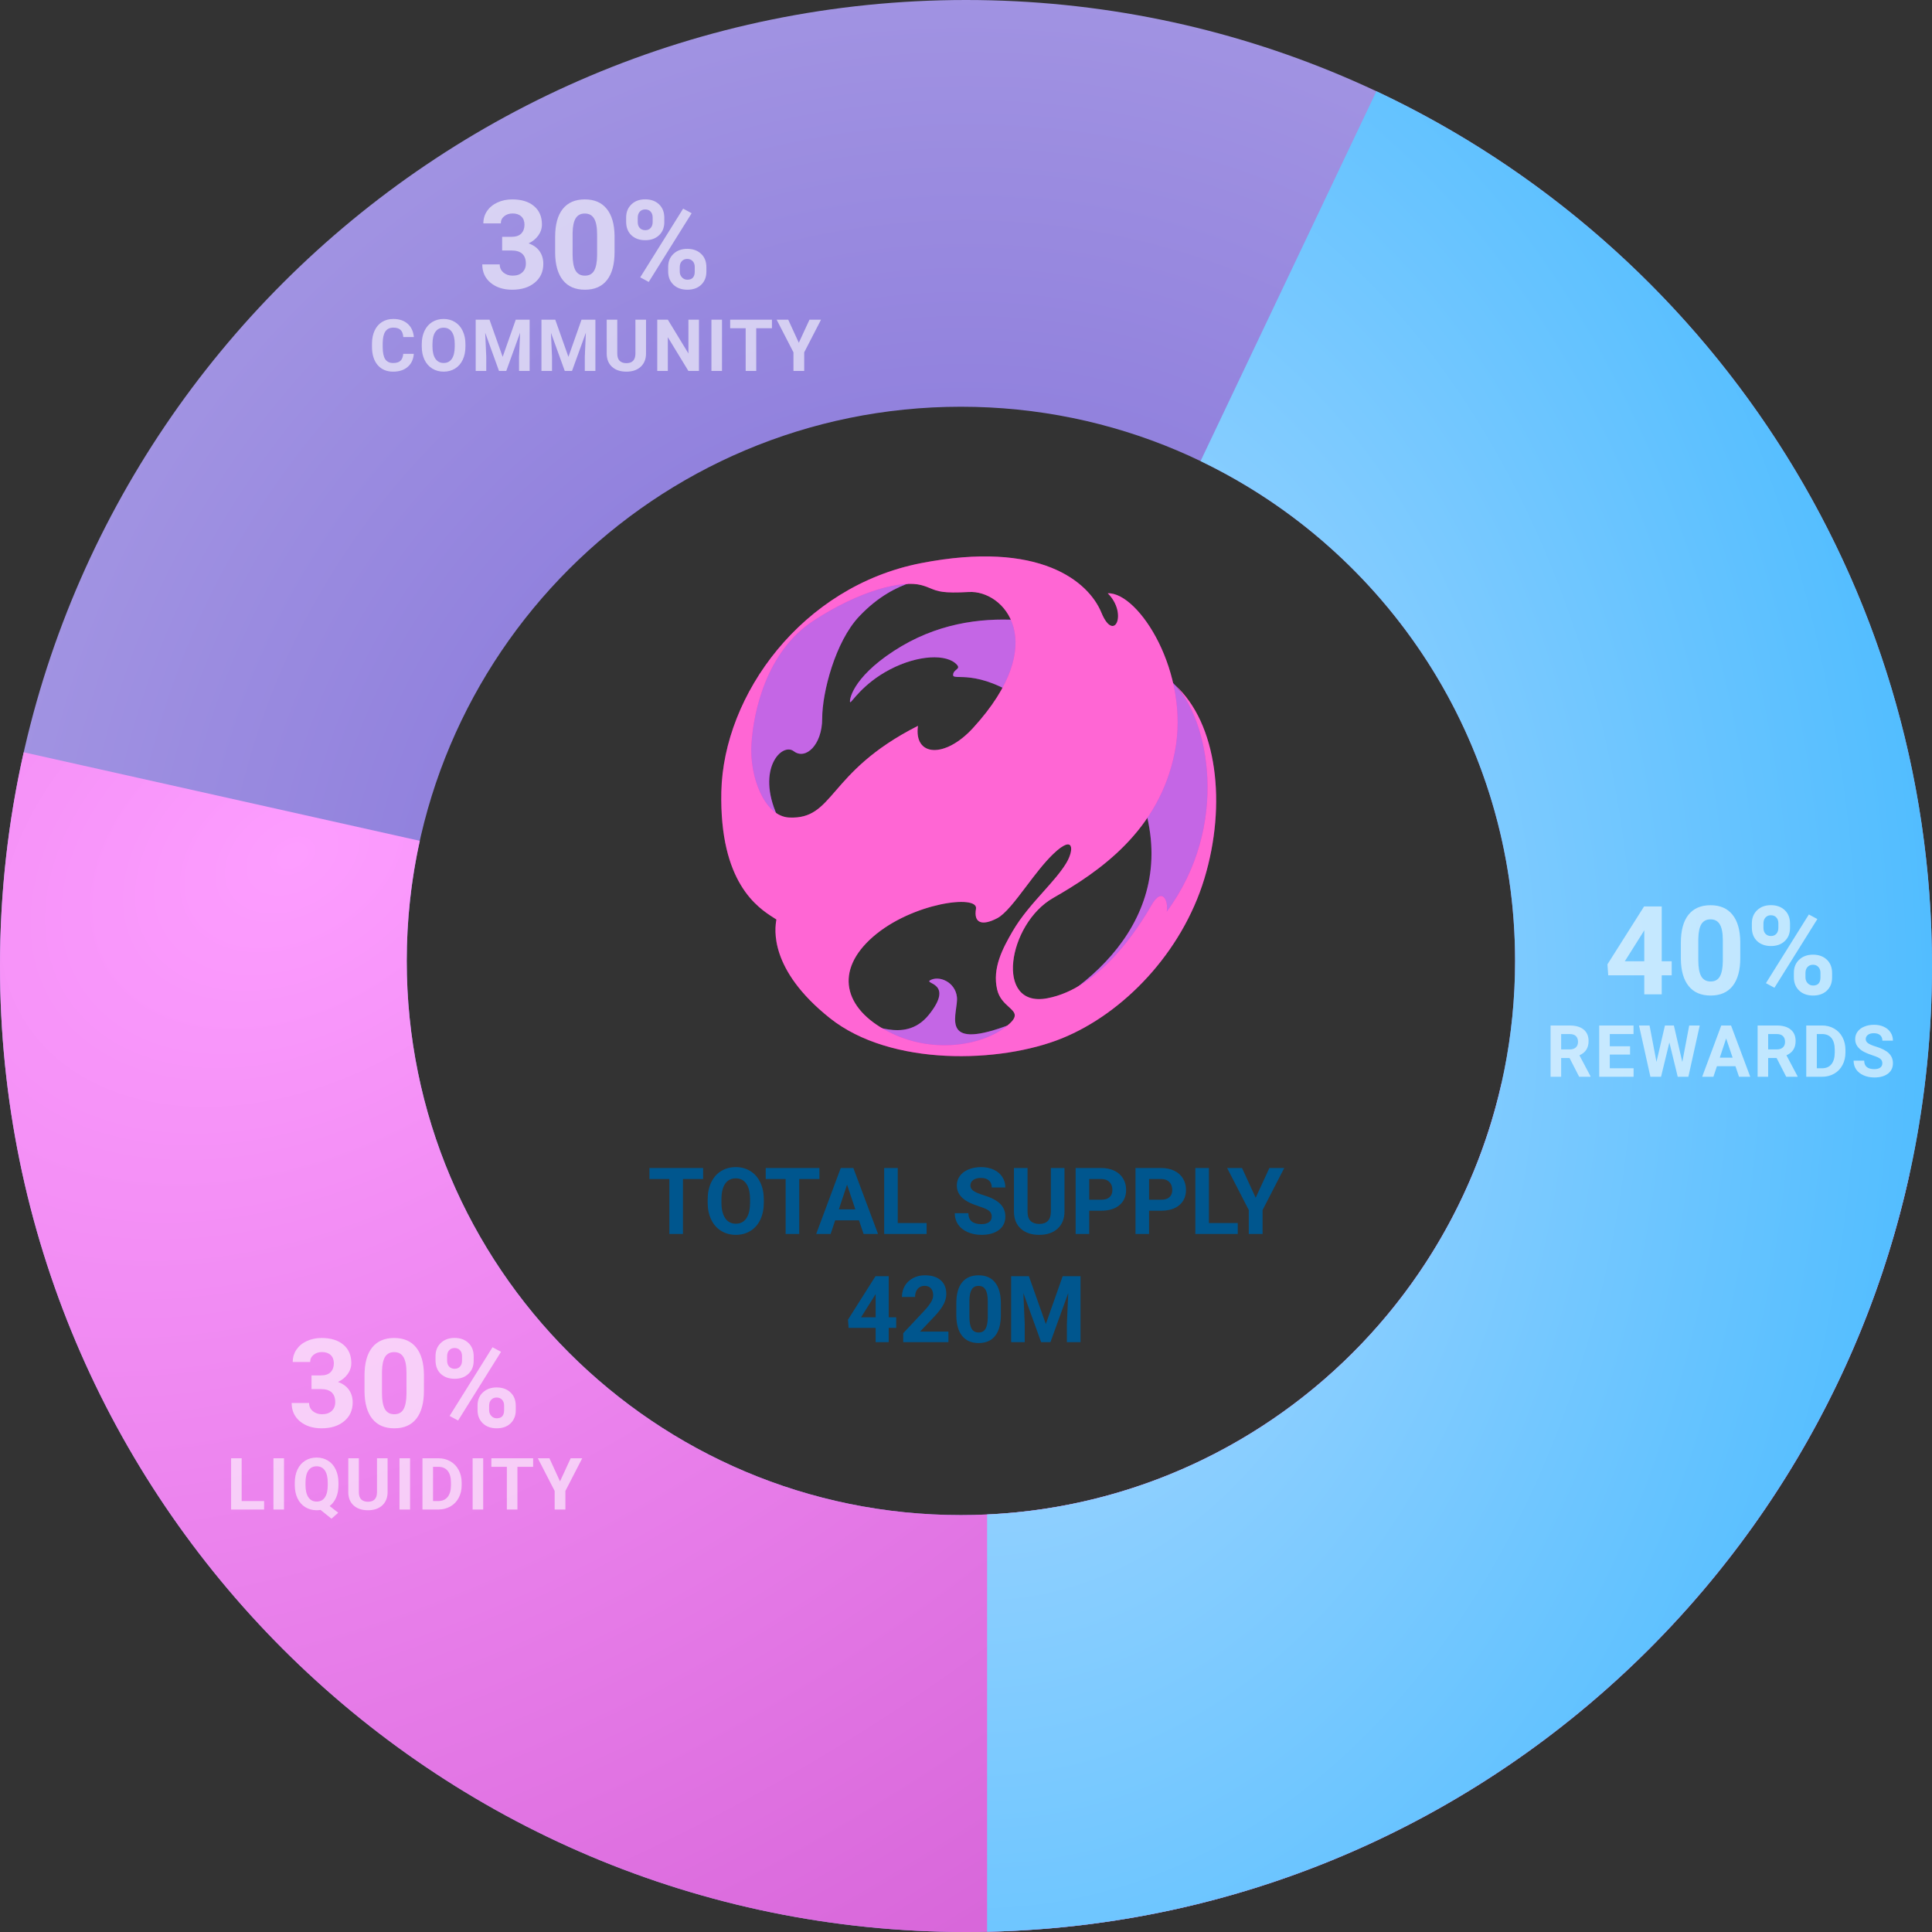 <svg width="375" height="375" viewBox="0 0 375 375" fill="none" xmlns="http://www.w3.org/2000/svg">
<rect x="0" y="0" width="375" height="375" fill="#333333" stroke="none"/>
<path fill-rule="evenodd" clip-rule="evenodd" d="M187.5 375C291.053 375 375 291.053 375 187.5C375 83.947 291.053 0 187.5 0C83.947 0 0 83.947 0 187.5C0 291.053 83.947 375 187.5 375ZM186.513 294.079C245.92 294.079 294.079 245.92 294.079 186.513C294.079 127.106 245.92 78.947 186.513 78.947C127.106 78.947 78.947 127.106 78.947 186.513C78.947 245.92 127.106 294.079 186.513 294.079Z" fill="url(#paint0_radial)"/>
<path fill-rule="evenodd" clip-rule="evenodd" d="M291.472 210.156C280.699 258.189 237.797 294.079 186.513 294.079C127.106 294.079 78.947 245.92 78.947 186.513C78.947 178.509 79.822 170.709 81.48 163.204L4.605 146.016C1.591 159.36 0 173.244 0 187.5C0 291.053 83.947 375 187.5 375C277.198 375 352.185 312.014 370.646 227.858L291.472 210.156Z" fill="url(#paint1_radial)"/>
<path fill-rule="evenodd" clip-rule="evenodd" d="M233.028 89.497L267.158 17.714C330.881 47.662 375 112.429 375 187.5C375 289.685 293.257 372.778 191.594 374.956V293.961C248.642 291.308 294.079 244.217 294.079 186.513C294.079 143.768 269.145 106.846 233.028 89.497Z" fill="url(#paint2_radial)"/>
<path d="M136.479 228.847H132.56V239.508H129.923V228.847H126.056V226.711H136.479V228.847ZM148.257 233.399C148.257 234.659 148.034 235.764 147.589 236.713C147.144 237.662 146.505 238.395 145.673 238.91C144.847 239.426 143.897 239.684 142.825 239.684C141.765 239.684 140.818 239.429 139.986 238.919C139.154 238.409 138.51 237.683 138.053 236.739C137.596 235.79 137.364 234.7 137.358 233.47V232.837C137.358 231.577 137.584 230.47 138.035 229.515C138.492 228.554 139.134 227.818 139.96 227.309C140.792 226.793 141.741 226.535 142.808 226.535C143.874 226.535 144.82 226.793 145.646 227.309C146.479 227.818 147.12 228.554 147.571 229.515C148.028 230.47 148.257 231.574 148.257 232.828V233.399ZM145.585 232.819C145.585 231.478 145.345 230.458 144.864 229.761C144.384 229.063 143.698 228.715 142.808 228.715C141.923 228.715 141.24 229.061 140.76 229.752C140.279 230.438 140.036 231.445 140.03 232.775V233.399C140.03 234.706 140.271 235.72 140.751 236.44C141.231 237.161 141.923 237.521 142.825 237.521C143.71 237.521 144.39 237.176 144.864 236.484C145.339 235.787 145.579 234.773 145.585 233.443V232.819ZM159.05 228.847H155.13V239.508H152.493V228.847H148.626V226.711H159.05V228.847ZM166.731 236.871H162.108L161.229 239.508H158.426L163.189 226.711H165.633L170.423 239.508H167.619L166.731 236.871ZM162.82 234.735H166.02L164.411 229.945L162.82 234.735ZM174.255 237.39H179.854V239.508H171.618V226.711H174.255V237.39ZM192.492 236.15C192.492 235.652 192.316 235.271 191.965 235.008C191.613 234.738 190.98 234.457 190.066 234.164C189.152 233.865 188.429 233.572 187.896 233.285C186.442 232.5 185.716 231.442 185.716 230.112C185.716 229.421 185.909 228.806 186.296 228.267C186.688 227.722 187.248 227.297 187.975 226.992C188.707 226.688 189.527 226.535 190.436 226.535C191.35 226.535 192.164 226.702 192.879 227.036C193.594 227.364 194.147 227.83 194.54 228.434C194.938 229.037 195.138 229.723 195.138 230.49H192.501C192.501 229.904 192.316 229.45 191.947 229.128C191.578 228.8 191.06 228.636 190.392 228.636C189.747 228.636 189.246 228.773 188.889 229.049C188.531 229.318 188.353 229.676 188.353 230.121C188.353 230.537 188.561 230.886 188.977 231.167C189.398 231.448 190.017 231.712 190.831 231.958C192.331 232.409 193.424 232.969 194.109 233.637C194.795 234.305 195.138 235.137 195.138 236.133C195.138 237.24 194.719 238.11 193.881 238.743C193.043 239.37 191.915 239.684 190.497 239.684C189.513 239.684 188.616 239.505 187.808 239.147C186.999 238.784 186.381 238.289 185.953 237.662C185.531 237.035 185.32 236.309 185.32 235.482H187.966C187.966 236.895 188.81 237.601 190.497 237.601C191.124 237.601 191.613 237.475 191.965 237.223C192.316 236.965 192.492 236.607 192.492 236.15ZM206.616 226.711V235.14C206.616 236.54 206.177 237.647 205.298 238.462C204.425 239.276 203.229 239.684 201.712 239.684C200.218 239.684 199.031 239.288 198.152 238.497C197.273 237.706 196.825 236.619 196.808 235.236V226.711H199.444V235.157C199.444 235.995 199.644 236.607 200.042 236.994C200.446 237.375 201.003 237.565 201.712 237.565C203.194 237.565 203.947 236.786 203.971 235.228V226.711H206.616ZM211.415 234.999V239.508H208.778V226.711H213.771C214.731 226.711 215.575 226.887 216.302 227.238C217.034 227.59 217.597 228.091 217.989 228.741C218.382 229.386 218.578 230.121 218.578 230.947C218.578 232.201 218.147 233.191 217.286 233.918C216.431 234.639 215.244 234.999 213.727 234.999H211.415ZM211.415 232.863H213.771C214.468 232.863 214.998 232.699 215.361 232.371C215.73 232.043 215.915 231.574 215.915 230.965C215.915 230.338 215.73 229.831 215.361 229.444C214.992 229.058 214.482 228.858 213.832 228.847H211.415V232.863ZM223.034 234.999V239.508H220.397V226.711H225.39C226.351 226.711 227.194 226.887 227.921 227.238C228.653 227.59 229.216 228.091 229.608 228.741C230.001 229.386 230.197 230.121 230.197 230.947C230.197 232.201 229.767 233.191 228.905 233.918C228.05 234.639 226.863 234.999 225.346 234.999H223.034ZM223.034 232.863H225.39C226.087 232.863 226.617 232.699 226.98 232.371C227.35 232.043 227.534 231.574 227.534 230.965C227.534 230.338 227.35 229.831 226.98 229.444C226.611 229.058 226.102 228.858 225.451 228.847H223.034V232.863ZM234.653 237.39H240.252V239.508H232.017V226.711H234.653V237.39ZM243.724 232.477L246.387 226.711H249.27L245.068 234.867V239.508H242.388V234.867L238.187 226.711H241.078L243.724 232.477ZM172.497 255.691H173.947V257.739H172.497V260.508H169.957V257.739H164.71L164.596 256.14L169.931 247.711H172.497V255.691ZM167.127 255.691H169.957V251.174L169.79 251.464L167.127 255.691ZM184.09 260.508H175.318V258.768L179.458 254.355C180.026 253.734 180.445 253.192 180.715 252.729C180.99 252.267 181.128 251.827 181.128 251.411C181.128 250.843 180.984 250.397 180.697 250.075C180.41 249.747 180 249.583 179.467 249.583C178.893 249.583 178.438 249.782 178.104 250.181C177.776 250.573 177.612 251.092 177.612 251.736H175.063C175.063 250.957 175.248 250.245 175.617 249.601C175.992 248.956 176.52 248.452 177.199 248.089C177.879 247.72 178.649 247.535 179.511 247.535C180.829 247.535 181.852 247.852 182.578 248.484C183.311 249.117 183.677 250.011 183.677 251.165C183.677 251.798 183.513 252.442 183.185 253.099C182.856 253.755 182.294 254.52 181.497 255.393L178.588 258.46H184.09V260.508ZM194.268 255.217C194.268 256.986 193.901 258.34 193.169 259.277C192.437 260.215 191.364 260.684 189.952 260.684C188.558 260.684 187.491 260.224 186.753 259.304C186.015 258.384 185.637 257.065 185.619 255.349V252.993C185.619 251.206 185.988 249.85 186.727 248.924C187.471 247.998 188.54 247.535 189.935 247.535C191.329 247.535 192.396 247.995 193.134 248.915C193.872 249.829 194.25 251.145 194.268 252.861V255.217ZM191.728 252.633C191.728 251.572 191.581 250.802 191.288 250.321C191.001 249.835 190.55 249.592 189.935 249.592C189.337 249.592 188.895 249.823 188.607 250.286C188.326 250.743 188.177 251.461 188.159 252.439V255.551C188.159 256.594 188.3 257.37 188.581 257.88C188.868 258.384 189.325 258.636 189.952 258.636C190.573 258.636 191.021 258.393 191.297 257.906C191.572 257.42 191.716 256.676 191.728 255.674V252.633ZM199.708 247.711L202.995 256.992L206.265 247.711H209.728V260.508H207.082V257.01L207.346 250.972L203.892 260.508H202.081L198.636 250.98L198.899 257.01V260.508H196.263V247.711H199.708Z" fill="#00568E"/>
<path opacity="0.6" d="M322.539 186.578H324.473V189.309H322.539V193H319.152V189.309H312.156L312.004 187.176L319.117 175.938H322.539V186.578ZM315.379 186.578H319.152V180.555L318.93 180.941L315.379 186.578ZM337.785 185.945C337.785 188.305 337.297 190.109 336.32 191.359C335.344 192.609 333.914 193.234 332.031 193.234C330.172 193.234 328.75 192.621 327.766 191.395C326.781 190.168 326.277 188.41 326.254 186.121V182.98C326.254 180.598 326.746 178.789 327.73 177.555C328.723 176.32 330.148 175.703 332.008 175.703C333.867 175.703 335.289 176.316 336.273 177.543C337.258 178.762 337.762 180.516 337.785 182.805V185.945ZM334.398 182.5C334.398 181.086 334.203 180.059 333.812 179.418C333.43 178.77 332.828 178.445 332.008 178.445C331.211 178.445 330.621 178.754 330.238 179.371C329.863 179.98 329.664 180.938 329.641 182.242V186.391C329.641 187.781 329.828 188.816 330.203 189.496C330.586 190.168 331.195 190.504 332.031 190.504C332.859 190.504 333.457 190.18 333.824 189.531C334.191 188.883 334.383 187.891 334.398 186.555V182.5ZM340.035 179.219C340.035 178.172 340.375 177.324 341.055 176.676C341.734 176.02 342.625 175.691 343.727 175.691C344.844 175.691 345.742 176.016 346.422 176.664C347.102 177.305 347.441 178.176 347.441 179.277V180.121C347.441 181.176 347.102 182.023 346.422 182.664C345.742 183.305 344.852 183.625 343.75 183.625C342.641 183.625 341.742 183.305 341.055 182.664C340.375 182.016 340.035 181.145 340.035 180.051V179.219ZM342.285 180.121C342.285 180.59 342.418 180.969 342.684 181.258C342.957 181.539 343.312 181.68 343.75 181.68C344.188 181.68 344.535 181.535 344.793 181.246C345.051 180.957 345.18 180.57 345.18 180.086V179.219C345.18 178.75 345.051 178.371 344.793 178.082C344.535 177.793 344.18 177.648 343.727 177.648C343.297 177.648 342.949 177.793 342.684 178.082C342.418 178.363 342.285 178.758 342.285 179.266V180.121ZM348.191 188.816C348.191 187.762 348.535 186.914 349.223 186.273C349.91 185.625 350.801 185.301 351.895 185.301C353.004 185.301 353.898 185.621 354.578 186.262C355.266 186.895 355.609 187.77 355.609 188.887V189.73C355.609 190.777 355.273 191.625 354.602 192.273C353.93 192.914 353.035 193.234 351.918 193.234C350.793 193.234 349.891 192.91 349.211 192.262C348.531 191.613 348.191 190.754 348.191 189.684V188.816ZM350.441 189.73C350.441 190.16 350.582 190.527 350.863 190.832C351.145 191.137 351.496 191.289 351.918 191.289C352.871 191.289 353.348 190.762 353.348 189.707V188.816C353.348 188.348 353.215 187.973 352.949 187.691C352.684 187.402 352.332 187.258 351.895 187.258C351.457 187.258 351.105 187.402 350.84 187.691C350.574 187.973 350.441 188.359 350.441 188.852V189.73ZM344.418 191.723L342.766 190.832L351.098 177.496L352.75 178.387L344.418 191.723ZM304.65 205.356H303.017V209H300.966V199.047H304.664C305.84 199.047 306.747 199.309 307.385 199.833C308.023 200.357 308.342 201.098 308.342 202.055C308.342 202.734 308.194 203.301 307.897 203.757C307.606 204.208 307.161 204.568 306.564 204.837L308.718 208.904V209H306.517L304.65 205.356ZM303.017 203.695H304.671C305.186 203.695 305.585 203.565 305.867 203.306C306.15 203.041 306.291 202.679 306.291 202.219C306.291 201.749 306.157 201.38 305.888 201.111C305.623 200.842 305.215 200.708 304.664 200.708H303.017V203.695ZM316.396 204.687H312.458V207.353H317.079V209H310.407V199.047H317.065V200.708H312.458V203.08H316.396V204.687ZM326.534 206.129L327.874 199.047H329.918L327.71 209H325.646L324.025 202.342L322.405 209H320.341L318.133 199.047H320.177L321.523 206.115L323.164 199.047H324.9L326.534 206.129ZM336.851 206.949H333.255L332.571 209H330.391L334.096 199.047H335.996L339.722 209H337.541L336.851 206.949ZM333.809 205.288H336.297L335.046 201.562L333.809 205.288ZM344.836 205.356H343.202V209H341.151V199.047H344.85C346.025 199.047 346.932 199.309 347.57 199.833C348.208 200.357 348.527 201.098 348.527 202.055C348.527 202.734 348.379 203.301 348.083 203.757C347.791 204.208 347.347 204.568 346.75 204.837L348.903 208.904V209H346.702L344.836 205.356ZM343.202 203.695H344.856C345.371 203.695 345.77 203.565 346.053 203.306C346.335 203.041 346.477 202.679 346.477 202.219C346.477 201.749 346.342 201.38 346.073 201.111C345.809 200.842 345.401 200.708 344.85 200.708H343.202V203.695ZM350.593 209V199.047H353.655C354.53 199.047 355.312 199.245 356 199.642C356.693 200.034 357.233 200.594 357.62 201.323C358.007 202.048 358.201 202.873 358.201 203.798V204.256C358.201 205.181 358.01 206.004 357.627 206.724C357.249 207.444 356.713 208.002 356.021 208.398C355.328 208.795 354.546 208.995 353.676 209H350.593ZM352.644 200.708V207.353H353.635C354.437 207.353 355.05 207.09 355.474 206.566C355.897 206.042 356.114 205.293 356.123 204.317V203.791C356.123 202.779 355.913 202.014 355.494 201.494C355.075 200.97 354.462 200.708 353.655 200.708H352.644ZM365.359 206.389C365.359 206.001 365.223 205.705 364.949 205.5C364.676 205.29 364.184 205.072 363.473 204.844C362.762 204.611 362.199 204.383 361.784 204.16C360.654 203.549 360.089 202.727 360.089 201.692C360.089 201.155 360.239 200.676 360.54 200.257C360.845 199.833 361.281 199.503 361.846 199.266C362.415 199.029 363.053 198.91 363.76 198.91C364.471 198.91 365.104 199.04 365.66 199.3C366.216 199.555 366.647 199.917 366.952 200.387C367.262 200.856 367.417 201.389 367.417 201.986H365.366C365.366 201.531 365.223 201.177 364.936 200.927C364.648 200.672 364.245 200.544 363.726 200.544C363.224 200.544 362.835 200.651 362.557 200.865C362.279 201.075 362.14 201.353 362.14 201.699C362.14 202.023 362.301 202.294 362.625 202.513C362.953 202.731 363.434 202.937 364.067 203.128C365.234 203.479 366.084 203.914 366.617 204.434C367.15 204.953 367.417 205.6 367.417 206.375C367.417 207.236 367.091 207.913 366.439 208.405C365.788 208.893 364.91 209.137 363.808 209.137C363.042 209.137 362.345 208.998 361.716 208.72C361.087 208.437 360.606 208.052 360.273 207.564C359.945 207.077 359.781 206.512 359.781 205.869H361.839C361.839 206.967 362.495 207.517 363.808 207.517C364.295 207.517 364.676 207.419 364.949 207.223C365.223 207.022 365.359 206.744 365.359 206.389Z" fill="white"/>
<path opacity="0.6" d="M60.465 266.969H62.27C63.129 266.969 63.766 266.754 64.18 266.324C64.594 265.895 64.801 265.324 64.801 264.613C64.801 263.926 64.594 263.391 64.18 263.008C63.773 262.625 63.211 262.434 62.492 262.434C61.844 262.434 61.301 262.613 60.863 262.973C60.426 263.324 60.207 263.785 60.207 264.355H56.82C56.82 263.465 57.059 262.668 57.535 261.965C58.02 261.254 58.691 260.699 59.551 260.301C60.418 259.902 61.371 259.703 62.41 259.703C64.215 259.703 65.629 260.137 66.652 261.004C67.676 261.863 68.188 263.051 68.188 264.566C68.188 265.348 67.949 266.066 67.473 266.723C66.996 267.379 66.371 267.883 65.598 268.234C66.559 268.578 67.273 269.094 67.742 269.781C68.219 270.469 68.457 271.281 68.457 272.219C68.457 273.734 67.902 274.949 66.793 275.863C65.691 276.777 64.231 277.234 62.41 277.234C60.707 277.234 59.312 276.785 58.227 275.887C57.148 274.988 56.609 273.801 56.609 272.324H59.996C59.996 272.965 60.234 273.488 60.711 273.895C61.195 274.301 61.789 274.504 62.492 274.504C63.297 274.504 63.926 274.293 64.379 273.871C64.84 273.441 65.07 272.875 65.07 272.172C65.07 270.469 64.133 269.617 62.258 269.617H60.465V266.969ZM82.285 269.945C82.285 272.305 81.797 274.109 80.82 275.359C79.844 276.609 78.414 277.234 76.531 277.234C74.672 277.234 73.25 276.621 72.266 275.395C71.281 274.168 70.777 272.41 70.754 270.121V266.98C70.754 264.598 71.246 262.789 72.231 261.555C73.223 260.32 74.648 259.703 76.508 259.703C78.367 259.703 79.789 260.316 80.773 261.543C81.758 262.762 82.262 264.516 82.285 266.805V269.945ZM78.898 266.5C78.898 265.086 78.703 264.059 78.312 263.418C77.93 262.77 77.328 262.445 76.508 262.445C75.711 262.445 75.121 262.754 74.738 263.371C74.363 263.98 74.164 264.938 74.141 266.242V270.391C74.141 271.781 74.328 272.816 74.703 273.496C75.086 274.168 75.695 274.504 76.531 274.504C77.359 274.504 77.957 274.18 78.324 273.531C78.691 272.883 78.883 271.891 78.898 270.555V266.5ZM84.535 263.219C84.535 262.172 84.875 261.324 85.555 260.676C86.234 260.02 87.125 259.691 88.227 259.691C89.344 259.691 90.242 260.016 90.922 260.664C91.602 261.305 91.941 262.176 91.941 263.277V264.121C91.941 265.176 91.602 266.023 90.922 266.664C90.242 267.305 89.352 267.625 88.25 267.625C87.141 267.625 86.242 267.305 85.555 266.664C84.875 266.016 84.535 265.145 84.535 264.051V263.219ZM86.785 264.121C86.785 264.59 86.918 264.969 87.184 265.258C87.457 265.539 87.812 265.68 88.25 265.68C88.688 265.68 89.035 265.535 89.293 265.246C89.551 264.957 89.68 264.57 89.68 264.086V263.219C89.68 262.75 89.551 262.371 89.293 262.082C89.035 261.793 88.68 261.648 88.227 261.648C87.797 261.648 87.449 261.793 87.184 262.082C86.918 262.363 86.785 262.758 86.785 263.266V264.121ZM92.691 272.816C92.691 271.762 93.035 270.914 93.723 270.273C94.41 269.625 95.301 269.301 96.394 269.301C97.504 269.301 98.398 269.621 99.078 270.262C99.766 270.895 100.109 271.77 100.109 272.887V273.73C100.109 274.777 99.773 275.625 99.102 276.273C98.43 276.914 97.535 277.234 96.418 277.234C95.293 277.234 94.391 276.91 93.711 276.262C93.031 275.613 92.691 274.754 92.691 273.684V272.816ZM94.941 273.73C94.941 274.16 95.082 274.527 95.363 274.832C95.644 275.137 95.996 275.289 96.418 275.289C97.371 275.289 97.848 274.762 97.848 273.707V272.816C97.848 272.348 97.715 271.973 97.449 271.691C97.184 271.402 96.832 271.258 96.394 271.258C95.957 271.258 95.606 271.402 95.34 271.691C95.074 271.973 94.941 272.359 94.941 272.852V273.73ZM88.918 275.723L87.266 274.832L95.598 261.496L97.25 262.387L88.918 275.723ZM46.907 291.353H51.262V293H44.856V283.047H46.907V291.353ZM55.125 293H53.074V283.047H55.125V293ZM65.694 288.249C65.694 289.179 65.544 289.988 65.243 290.676C64.942 291.359 64.525 291.909 63.992 292.323L65.647 293.622L64.341 294.777L62.222 293.075C61.98 293.116 61.73 293.137 61.47 293.137C60.645 293.137 59.909 292.938 59.262 292.542C58.615 292.146 58.113 291.58 57.758 290.847C57.402 290.108 57.222 289.261 57.218 288.304V287.812C57.218 286.832 57.393 285.97 57.744 285.228C58.1 284.48 58.599 283.908 59.241 283.512C59.888 283.111 60.627 282.91 61.456 282.91C62.285 282.91 63.022 283.111 63.664 283.512C64.311 283.908 64.81 284.48 65.161 285.228C65.517 285.97 65.694 286.829 65.694 287.805V288.249ZM63.616 287.798C63.616 286.754 63.429 285.961 63.056 285.419C62.682 284.877 62.149 284.605 61.456 284.605C60.768 284.605 60.237 284.874 59.863 285.412C59.49 285.945 59.3 286.729 59.296 287.764V288.249C59.296 289.265 59.483 290.054 59.856 290.614C60.23 291.175 60.768 291.455 61.47 291.455C62.158 291.455 62.687 291.186 63.056 290.648C63.425 290.106 63.612 289.318 63.616 288.283V287.798ZM75.231 283.047V289.603C75.231 290.692 74.89 291.553 74.206 292.187C73.527 292.82 72.597 293.137 71.417 293.137C70.255 293.137 69.332 292.829 68.648 292.214C67.965 291.599 67.616 290.753 67.603 289.678V283.047H69.653V289.616C69.653 290.268 69.808 290.744 70.118 291.045C70.433 291.341 70.866 291.489 71.417 291.489C72.57 291.489 73.156 290.883 73.174 289.671V283.047H75.231ZM79.594 293H77.543V283.047H79.594V293ZM82.001 293V283.047H85.064C85.939 283.047 86.72 283.245 87.408 283.642C88.101 284.034 88.641 284.594 89.028 285.323C89.416 286.048 89.609 286.873 89.609 287.798V288.256C89.609 289.181 89.418 290.004 89.035 290.724C88.657 291.444 88.121 292.002 87.429 292.398C86.736 292.795 85.954 292.995 85.084 293H82.001ZM84.052 284.708V291.353H85.043C85.845 291.353 86.458 291.09 86.882 290.566C87.306 290.042 87.522 289.293 87.531 288.317V287.791C87.531 286.779 87.322 286.014 86.902 285.494C86.483 284.97 85.87 284.708 85.064 284.708H84.052ZM93.787 293H91.736V283.047H93.787V293ZM103.481 284.708H100.433V293H98.382V284.708H95.374V283.047H103.481V284.708ZM108.698 287.531L110.77 283.047H113.012L109.744 289.391V293H107.659V289.391L104.392 283.047H106.641L108.698 287.531Z" fill="white"/>
<path opacity="0.6" d="M97.465 45.969H99.269C100.129 45.969 100.766 45.754 101.18 45.324C101.594 44.895 101.801 44.324 101.801 43.613C101.801 42.926 101.594 42.391 101.18 42.008C100.773 41.625 100.211 41.434 99.492 41.434C98.844 41.434 98.301 41.613 97.863 41.973C97.426 42.324 97.207 42.785 97.207 43.355H93.82C93.82 42.465 94.059 41.668 94.535 40.965C95.019 40.254 95.691 39.699 96.551 39.301C97.418 38.902 98.371 38.703 99.41 38.703C101.215 38.703 102.629 39.137 103.652 40.004C104.676 40.863 105.188 42.051 105.188 43.566C105.188 44.348 104.949 45.066 104.473 45.723C103.996 46.379 103.371 46.883 102.598 47.234C103.559 47.578 104.273 48.094 104.742 48.781C105.219 49.469 105.457 50.281 105.457 51.219C105.457 52.734 104.902 53.949 103.793 54.863C102.691 55.777 101.23 56.234 99.41 56.234C97.707 56.234 96.312 55.785 95.227 54.887C94.148 53.988 93.609 52.801 93.609 51.324H96.996C96.996 51.965 97.234 52.488 97.711 52.895C98.195 53.301 98.789 53.504 99.492 53.504C100.297 53.504 100.926 53.293 101.379 52.871C101.84 52.441 102.07 51.875 102.07 51.172C102.07 49.469 101.133 48.617 99.258 48.617H97.465V45.969ZM119.285 48.945C119.285 51.305 118.797 53.109 117.82 54.359C116.844 55.609 115.414 56.234 113.531 56.234C111.672 56.234 110.25 55.621 109.266 54.395C108.281 53.168 107.777 51.41 107.754 49.121V45.98C107.754 43.598 108.246 41.789 109.23 40.555C110.223 39.32 111.648 38.703 113.508 38.703C115.367 38.703 116.789 39.316 117.773 40.543C118.758 41.762 119.262 43.516 119.285 45.805V48.945ZM115.898 45.5C115.898 44.086 115.703 43.059 115.312 42.418C114.93 41.77 114.328 41.445 113.508 41.445C112.711 41.445 112.121 41.754 111.738 42.371C111.363 42.98 111.164 43.938 111.141 45.242V49.391C111.141 50.781 111.328 51.816 111.703 52.496C112.086 53.168 112.695 53.504 113.531 53.504C114.359 53.504 114.957 53.18 115.324 52.531C115.691 51.883 115.883 50.891 115.898 49.555V45.5ZM121.535 42.219C121.535 41.172 121.875 40.324 122.555 39.676C123.234 39.02 124.125 38.691 125.227 38.691C126.344 38.691 127.242 39.016 127.922 39.664C128.602 40.305 128.941 41.176 128.941 42.277V43.121C128.941 44.176 128.602 45.023 127.922 45.664C127.242 46.305 126.352 46.625 125.25 46.625C124.141 46.625 123.242 46.305 122.555 45.664C121.875 45.016 121.535 44.145 121.535 43.051V42.219ZM123.785 43.121C123.785 43.59 123.918 43.969 124.184 44.258C124.457 44.539 124.812 44.68 125.25 44.68C125.688 44.68 126.035 44.535 126.293 44.246C126.551 43.957 126.68 43.57 126.68 43.086V42.219C126.68 41.75 126.551 41.371 126.293 41.082C126.035 40.793 125.68 40.648 125.227 40.648C124.797 40.648 124.449 40.793 124.184 41.082C123.918 41.363 123.785 41.758 123.785 42.266V43.121ZM129.691 51.816C129.691 50.762 130.035 49.914 130.723 49.273C131.41 48.625 132.301 48.301 133.395 48.301C134.504 48.301 135.398 48.621 136.078 49.262C136.766 49.895 137.109 50.77 137.109 51.887V52.73C137.109 53.777 136.773 54.625 136.102 55.273C135.43 55.914 134.535 56.234 133.418 56.234C132.293 56.234 131.391 55.91 130.711 55.262C130.031 54.613 129.691 53.754 129.691 52.684V51.816ZM131.941 52.73C131.941 53.16 132.082 53.527 132.363 53.832C132.645 54.137 132.996 54.289 133.418 54.289C134.371 54.289 134.848 53.762 134.848 52.707V51.816C134.848 51.348 134.715 50.973 134.449 50.691C134.184 50.402 133.832 50.258 133.395 50.258C132.957 50.258 132.605 50.402 132.34 50.691C132.074 50.973 131.941 51.359 131.941 51.852V52.73ZM125.918 54.723L124.266 53.832L132.598 40.496L134.25 41.387L125.918 54.723ZM80.318 68.685C80.241 69.755 79.844 70.599 79.129 71.214C78.418 71.829 77.479 72.137 76.312 72.137C75.037 72.137 74.032 71.708 73.298 70.852C72.569 69.99 72.204 68.81 72.204 67.311V66.702C72.204 65.745 72.373 64.902 72.71 64.173C73.047 63.444 73.528 62.885 74.152 62.498C74.781 62.106 75.51 61.91 76.34 61.91C77.488 61.91 78.413 62.218 79.115 62.833C79.817 63.448 80.223 64.312 80.332 65.424H78.281C78.231 64.781 78.051 64.316 77.741 64.029C77.436 63.738 76.969 63.592 76.34 63.592C75.656 63.592 75.144 63.838 74.802 64.33C74.465 64.818 74.291 65.576 74.282 66.606V67.358C74.282 68.434 74.444 69.22 74.768 69.717C75.096 70.213 75.611 70.462 76.312 70.462C76.946 70.462 77.418 70.318 77.728 70.031C78.042 69.74 78.222 69.291 78.268 68.685H80.318ZM90.341 67.249C90.341 68.229 90.168 69.088 89.821 69.826C89.475 70.564 88.978 71.134 88.331 71.535C87.689 71.936 86.95 72.137 86.116 72.137C85.291 72.137 84.555 71.939 83.908 71.542C83.261 71.145 82.76 70.58 82.404 69.847C82.049 69.108 81.869 68.261 81.864 67.304V66.811C81.864 65.832 82.04 64.97 82.391 64.228C82.746 63.48 83.245 62.908 83.888 62.512C84.535 62.111 85.273 61.91 86.103 61.91C86.932 61.91 87.668 62.111 88.311 62.512C88.958 62.908 89.457 63.48 89.808 64.228C90.163 64.97 90.341 65.829 90.341 66.805V67.249ZM88.263 66.798C88.263 65.754 88.076 64.961 87.702 64.419C87.329 63.877 86.795 63.605 86.103 63.605C85.414 63.605 84.883 63.874 84.51 64.412C84.136 64.945 83.947 65.729 83.942 66.764V67.249C83.942 68.265 84.129 69.054 84.503 69.614C84.877 70.175 85.414 70.455 86.116 70.455C86.804 70.455 87.333 70.186 87.702 69.648C88.071 69.106 88.258 68.318 88.263 67.283V66.798ZM95.011 62.047L97.567 69.266L100.11 62.047H102.804V72H100.746V69.279L100.951 64.583L98.265 72H96.856L94.177 64.59L94.382 69.279V72H92.331V62.047H95.011ZM107.774 62.047L110.331 69.266L112.874 62.047H115.567V72H113.51V69.279L113.715 64.583L111.028 72H109.62L106.94 64.59L107.146 69.279V72H105.095V62.047H107.774ZM125.392 62.047V68.603C125.392 69.692 125.05 70.553 124.366 71.186C123.687 71.82 122.757 72.137 121.577 72.137C120.415 72.137 119.492 71.829 118.809 71.214C118.125 70.599 117.776 69.753 117.763 68.678V62.047H119.813V68.616C119.813 69.268 119.968 69.744 120.278 70.045C120.593 70.341 121.026 70.489 121.577 70.489C122.73 70.489 123.316 69.883 123.334 68.671V62.047H125.392ZM135.667 72H133.616L129.624 65.451V72H127.573V62.047H129.624L133.623 68.609V62.047H135.667V72ZM140.139 72H138.088V62.047H140.139V72ZM149.833 63.708H146.784V72H144.733V63.708H141.726V62.047H149.833V63.708ZM155.05 66.531L157.121 62.047H159.363L156.096 68.391V72H154.011V68.391L150.743 62.047H152.992L155.05 66.531Z" fill="white"/>
<path d="M150.87 158.347C154.982 167.452 151.199 168.121 147.663 162.273C144.126 156.426 140.426 130.947 159.587 118.75C169 112.759 177.597 110.23 179.571 111.566C181.545 112.903 174.373 111.566 166.742 119.669C162.136 124.559 159.587 134.372 159.587 139.468C159.587 144.563 156.38 147.571 154.077 145.816C151.774 144.062 146.758 149.241 150.87 158.347Z" fill="#9C00D3"/>
<path d="M150.87 158.347C154.982 167.452 151.199 168.121 147.663 162.273C144.126 156.426 140.426 130.947 159.587 118.75C169 112.759 177.597 110.23 179.571 111.566C181.545 112.903 174.373 111.566 166.742 119.669C162.136 124.559 159.587 134.372 159.587 139.468C159.587 144.563 156.38 147.571 154.077 145.816C151.774 144.062 146.758 149.241 150.87 158.347Z" fill="white" fill-opacity="0.4"/>
<path d="M184.999 131.03C184.999 129.872 186.561 129.938 185.739 129.025C183.788 126.859 178.173 127.104 172.745 129.938C167.317 132.773 165.235 136.517 165.015 136.293C164.795 136.07 165.283 131.699 173.485 126.352C181.688 121.006 190.18 119.92 197.499 120.338C204.658 120.746 216.503 121.006 227.269 132.116C247.911 153.418 226.94 190.147 207.614 198.862C188.288 207.577 170.196 202.956 169.127 200.115C168.058 197.275 175.291 203.206 180.311 196.941C185.331 190.676 179.242 190.993 180.558 190.258C182.285 189.293 185.41 190.592 185.739 193.516C186.068 196.44 182.203 203.525 193.963 199.614C208.132 194.902 228.436 180.401 222.417 157.595C218.391 142.343 203.749 139.448 198.732 135.959C189.604 129.61 184.999 132.188 184.999 131.03Z" fill="#9C00D3"/>
<path d="M184.999 131.03C184.999 129.872 186.561 129.938 185.739 129.025C183.788 126.859 178.173 127.104 172.745 129.938C167.317 132.773 165.235 136.517 165.015 136.293C164.795 136.07 165.283 131.699 173.485 126.352C181.688 121.006 190.18 119.92 197.499 120.338C204.658 120.746 216.503 121.006 227.269 132.116C247.911 153.418 226.94 190.147 207.614 198.862C188.288 207.577 170.196 202.956 169.127 200.115C168.058 197.275 175.291 203.206 180.311 196.941C185.331 190.676 179.242 190.993 180.558 190.258C182.285 189.293 185.41 190.592 185.739 193.516C186.068 196.44 182.203 203.525 193.963 199.614C208.132 194.902 228.436 180.401 222.417 157.595C218.391 142.343 203.749 139.448 198.732 135.959C189.604 129.61 184.999 132.188 184.999 131.03Z" fill="white" fill-opacity="0.4"/>
<path fill-rule="evenodd" clip-rule="evenodd" d="M215.016 115.158C218.963 119.085 216.249 124.932 213.782 118.917C211.315 112.903 201.857 104.8 178.749 109.311C155.64 113.822 140.426 134.873 140.014 153.669C139.627 171.387 147.132 176.189 150.198 178.151C150.384 178.27 150.555 178.379 150.705 178.479C150.376 180.234 149.225 188.17 161.067 197.609C172.91 207.049 194.209 206.381 206.134 201.536C218.058 196.69 229.407 184.912 233.766 170.543C238.124 156.175 236.295 140.366 228.004 132.899C234.588 139.509 238.865 160.226 226.447 176.976C226.858 175.221 225.732 171.823 223.486 175.723C220.937 180.15 213.535 191.845 203.255 193.767C192.976 195.688 195.607 179.342 204.407 174.302C213.206 169.263 224.991 161.354 228.021 145.983C231.052 130.613 221.019 114.908 215.016 115.158ZM188.864 141.305C183.435 147.238 177.351 146.902 178.173 140.888C169.17 145.439 165.157 150.076 162.213 153.477C159.375 156.756 157.532 158.885 153.173 158.681C148.403 158.457 145.442 150.829 145.853 144.396C146.265 137.964 148.814 126.436 157.86 120.505C166.906 114.574 175.13 112.569 178.831 113.571C179.605 113.781 180.136 114 180.625 114.203C181.985 114.765 183.023 115.195 188.041 114.908C194.867 114.517 204.078 124.682 188.864 141.305ZM193.551 178.229C195.147 177.395 197.097 174.816 199.204 172.027C200.898 169.786 202.693 167.41 204.489 165.698C208.519 161.855 208.502 164.99 206.956 167.536C205.88 169.308 204.267 171.114 202.542 173.046C200.445 175.395 198.182 177.931 196.512 180.818C194.619 184.092 192.565 187.919 193.551 192.096C193.94 193.74 194.979 194.686 195.809 195.441C197.088 196.605 197.874 197.32 195.032 199.447C190.344 202.956 180.887 204.665 172.334 200.199C163.781 195.733 161.89 188.42 169.456 181.821C177.022 175.221 189.933 173.551 189.44 176.391C188.946 179.231 190.673 179.732 193.551 178.229Z" fill="#FF00B8"/>
<path fill-rule="evenodd" clip-rule="evenodd" d="M215.016 115.158C218.963 119.085 216.249 124.932 213.782 118.917C211.315 112.903 201.857 104.8 178.749 109.311C155.64 113.822 140.426 134.873 140.014 153.669C139.627 171.387 147.132 176.189 150.198 178.151C150.384 178.27 150.555 178.379 150.705 178.479C150.376 180.234 149.225 188.17 161.067 197.609C172.91 207.049 194.209 206.381 206.134 201.536C218.058 196.69 229.407 184.912 233.766 170.543C238.124 156.175 236.295 140.366 228.004 132.899C234.588 139.509 238.865 160.226 226.447 176.976C226.858 175.221 225.732 171.823 223.486 175.723C220.937 180.15 213.535 191.845 203.255 193.767C192.976 195.688 195.607 179.342 204.407 174.302C213.206 169.263 224.991 161.354 228.021 145.983C231.052 130.613 221.019 114.908 215.016 115.158ZM188.864 141.305C183.435 147.238 177.351 146.902 178.173 140.888C169.17 145.439 165.157 150.076 162.213 153.477C159.375 156.756 157.532 158.885 153.173 158.681C148.403 158.457 145.442 150.829 145.853 144.396C146.265 137.964 148.814 126.436 157.86 120.505C166.906 114.574 175.13 112.569 178.831 113.571C179.605 113.781 180.136 114 180.625 114.203C181.985 114.765 183.023 115.195 188.041 114.908C194.867 114.517 204.078 124.682 188.864 141.305ZM193.551 178.229C195.147 177.395 197.097 174.816 199.204 172.027C200.898 169.786 202.693 167.41 204.489 165.698C208.519 161.855 208.502 164.99 206.956 167.536C205.88 169.308 204.267 171.114 202.542 173.046C200.445 175.395 198.182 177.931 196.512 180.818C194.619 184.092 192.565 187.919 193.551 192.096C193.94 193.74 194.979 194.686 195.809 195.441C197.088 196.605 197.874 197.32 195.032 199.447C190.344 202.956 180.887 204.665 172.334 200.199C163.781 195.733 161.89 188.42 169.456 181.821C177.022 175.221 189.933 173.551 189.44 176.391C188.946 179.231 190.673 179.732 193.551 178.229Z" fill="white" fill-opacity="0.4"/>
<defs>
<radialGradient id="paint0_radial" cx="0" cy="0" r="1" gradientUnits="userSpaceOnUse" gradientTransform="translate(187.5 187.5) rotate(90) scale(187.5)">
<stop offset="0.089" stop-color="#806ED8"/>
<stop offset="1" stop-color="#A193E2"/>
<stop offset="1" stop-color="#735DD6"/>
</radialGradient>
<radialGradient id="paint1_radial" cx="0" cy="0" r="1" gradientUnits="userSpaceOnUse" gradientTransform="translate(57.237 166.776) rotate(58.403) scale(244.465 353.248)">
<stop stop-color="#FD9DFF"/>
<stop offset="1" stop-color="#D867DA"/>
</radialGradient>
<radialGradient id="paint2_radial" cx="0" cy="0" r="1" gradientUnits="userSpaceOnUse" gradientTransform="translate(191.447 195.395) rotate(-90) scale(414.474 293.479)">
<stop stop-color="#B4DBFF"/>
<stop offset="1" stop-color="#16ABFF"/>
</radialGradient>
</defs>
</svg>
